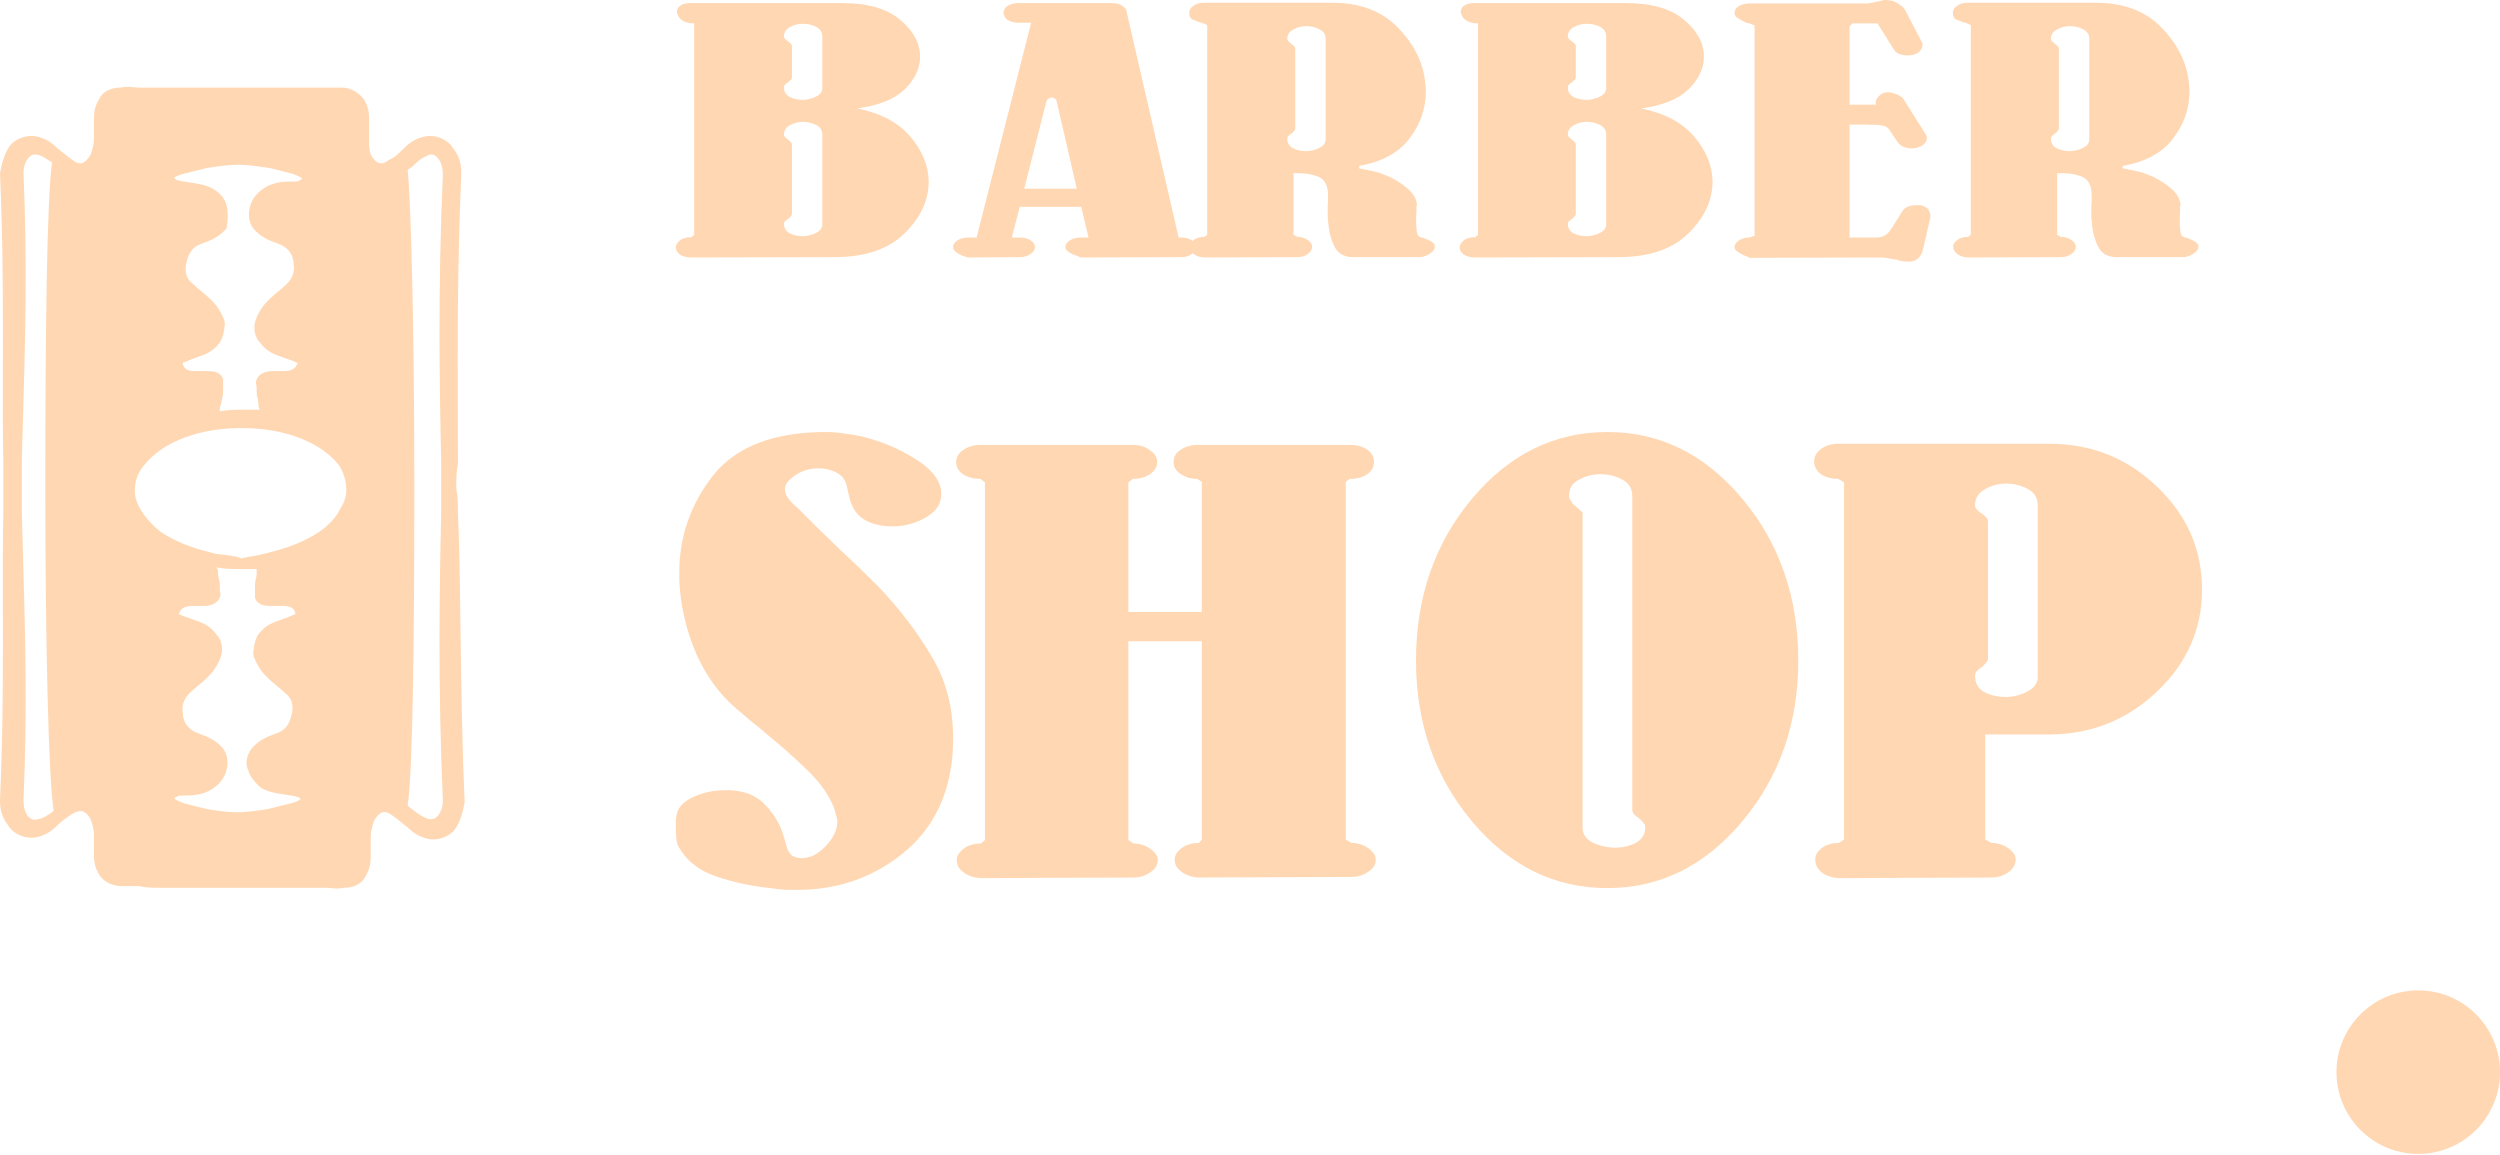 <svg width="288" height="133" viewBox="0 0 288 133" fill="none" xmlns="http://www.w3.org/2000/svg">
<g opacity="0.3">
<path fill-rule="evenodd" clip-rule="evenodd" d="M25.122 102.271L18.166 102.271C17.586 102.271 16.813 102.271 16.04 102.078L13.914 102.078C13.141 102.078 11.982 101.691 11.402 100.725C10.822 99.759 10.822 98.986 10.822 98.213L10.822 96.087C10.822 95.507 10.629 94.927 10.435 94.348C9.856 93.381 9.276 93.188 8.31 93.768C7.73 94.154 7.15 94.541 6.57 95.121C5.991 95.7 5.218 96.28 4.058 96.473C2.899 96.667 1.546 96.087 0.966 95.121C0.193 94.154 -1.88948e-05 93.188 -1.88526e-05 92.222C0.364 83.96 0.347 76.309 0.332 69.654C0.323 65.723 0.315 62.14 0.386 58.983L0.386 56.084L0.386 53.185C0.315 50.028 0.323 46.445 0.332 42.515C0.347 35.859 0.364 28.208 -1.56934e-05 19.947C0.193 18.98 0.386 18.014 0.966 17.048C1.546 16.081 2.899 15.502 4.058 15.695C5.218 15.888 5.991 16.468 6.57 17.048C6.909 17.302 7.174 17.519 7.413 17.715C7.72 17.966 7.984 18.183 8.31 18.401C9.276 19.174 9.856 18.787 10.435 17.821C10.629 17.241 10.822 16.661 10.822 16.081L10.822 13.956C10.822 13.183 10.822 12.41 11.402 11.444C11.982 10.284 13.141 10.091 13.914 10.091C14.446 9.958 14.978 10.008 15.447 10.052C15.659 10.072 15.859 10.091 16.04 10.091L17.972 10.091L24.929 10.091L26.668 10.091L28.408 10.091L35.365 10.091L37.297 10.091L39.423 10.091C40.196 10.091 41.162 10.477 41.935 11.444C42.515 12.41 42.515 13.183 42.515 13.956L42.515 16.081C42.515 16.661 42.515 17.241 42.708 17.821C43.288 18.787 43.868 19.174 44.834 18.401C45.414 18.207 45.993 17.628 46.573 17.048L46.573 17.048C47.153 16.468 47.926 15.888 49.085 15.695C50.245 15.502 51.598 16.081 52.177 17.048C52.95 18.014 53.144 18.98 53.144 19.947C52.674 30.601 52.712 40.24 52.743 48.141C52.75 49.985 52.757 51.733 52.757 53.379C52.564 54.345 52.564 55.311 52.564 56.278C52.757 57.244 52.757 58.21 52.757 59.176C52.931 63.011 52.988 67.474 53.05 72.424C53.127 78.451 53.212 85.2 53.53 92.415C53.337 93.381 53.144 94.348 52.564 95.314C51.984 96.28 50.631 96.86 49.472 96.667C48.312 96.473 47.539 95.894 46.96 95.314C46.621 95.06 46.356 94.843 46.117 94.647C45.811 94.395 45.546 94.178 45.22 93.961C44.254 93.188 43.674 93.575 43.095 94.541C42.901 95.121 42.708 95.7 42.708 96.28L42.708 98.406C42.708 99.179 42.708 99.952 42.128 100.918C41.549 102.078 40.389 102.271 39.616 102.271C39.084 102.404 38.552 102.354 38.083 102.31C37.871 102.29 37.671 102.271 37.49 102.271L35.558 102.271L28.601 102.271L26.862 102.271L25.122 102.271ZM2.658 64.329C2.888 72.138 3.172 81.805 2.705 92.222C2.705 93.768 3.478 94.734 4.445 94.348C4.831 94.348 5.411 93.961 5.991 93.575L6.184 93.381C5.604 89.903 5.218 74.443 5.218 55.891C5.218 37.919 5.411 22.845 5.991 18.787C5.991 18.594 5.797 18.594 5.797 18.594C5.218 18.207 4.638 17.821 4.251 17.821C3.478 17.628 2.705 18.594 2.705 19.947C3.172 30.364 2.888 40.03 2.658 47.839C2.603 49.736 2.55 51.524 2.512 53.185L2.512 56.084L2.512 58.983C2.55 60.645 2.603 62.432 2.658 64.329ZM50.825 53.185C50.631 44.876 50.438 32.894 51.018 20.14C51.018 18.594 50.245 17.628 49.472 17.821C49.4 17.857 49.321 17.893 49.237 17.931C48.87 18.099 48.398 18.315 47.926 18.787C47.733 18.98 47.346 19.367 46.96 19.56C47.346 23.232 47.733 38.112 47.733 56.084C47.733 74.056 47.539 89.13 46.96 92.802C47.186 93.028 47.413 93.188 47.6 93.321C47.733 93.415 47.846 93.495 47.926 93.575C48.506 93.961 49.085 94.348 49.472 94.348C50.245 94.541 51.018 93.575 51.018 92.222C50.438 79.274 50.631 67.486 50.825 58.983L50.825 56.084L50.825 53.185ZM21.451 92.608L23.77 93.188L23.77 93.188C24.929 93.381 26.089 93.575 27.248 93.575C28.408 93.575 29.76 93.381 30.92 93.188L33.239 92.608C34.205 92.415 34.785 92.029 34.592 92.029L34.398 91.835C34.318 91.835 34.205 91.802 34.073 91.763C33.885 91.709 33.659 91.642 33.432 91.642C33.224 91.59 32.961 91.552 32.664 91.509C31.856 91.393 30.802 91.241 29.954 90.676C29.374 90.096 28.794 89.516 28.601 88.743C28.214 87.97 28.408 87.004 28.987 86.231C29.859 85.215 30.839 84.853 31.601 84.572C31.852 84.479 32.081 84.395 32.273 84.299C33.046 83.912 33.432 83.139 33.625 82.173C33.819 81.207 33.625 80.434 32.852 79.854C32.56 79.561 32.24 79.296 31.902 79.017C31.348 78.559 30.747 78.062 30.147 77.342C29.76 76.762 29.374 76.182 29.181 75.409C29.181 74.636 29.374 73.67 29.76 73.09C30.533 72.008 31.554 71.668 32.426 71.377C32.644 71.305 32.852 71.235 33.046 71.158C33.432 70.964 34.012 70.771 34.012 70.771L34.012 70.578C33.819 69.998 33.432 69.805 32.466 69.805L31.113 69.805C30.34 69.805 29.567 69.612 29.374 68.839L29.374 67.872L29.374 67.293C29.374 67.099 29.422 66.906 29.471 66.713C29.519 66.52 29.567 66.326 29.567 66.133L29.567 65.553L27.828 65.553C26.862 65.553 25.895 65.553 24.929 65.36C25.122 65.553 25.122 65.94 25.122 66.133C25.122 66.326 25.171 66.52 25.219 66.713C25.267 66.906 25.316 67.099 25.316 67.293L25.316 67.872C25.316 68.009 25.34 68.122 25.363 68.228C25.404 68.42 25.441 68.589 25.316 68.839C25.122 69.418 24.349 69.805 23.576 69.805L22.224 69.805C21.451 69.805 20.871 69.998 20.678 70.578C20.485 70.771 20.678 70.771 20.678 70.771C20.678 70.771 21.064 70.964 21.644 71.158C21.837 71.235 22.046 71.305 22.264 71.377C23.136 71.668 24.156 72.008 24.929 73.09C25.509 73.67 25.702 74.636 25.509 75.409C25.316 76.182 24.929 76.762 24.543 77.342C23.942 78.062 23.342 78.559 22.788 79.017C22.45 79.296 22.13 79.561 21.837 79.854C21.257 80.434 20.871 81.207 21.064 82.173C21.064 83.139 21.644 83.912 22.417 84.299C22.609 84.395 22.837 84.479 23.089 84.572C23.851 84.853 24.831 85.215 25.702 86.231C26.282 87.004 26.282 87.97 26.089 88.743C25.895 89.516 25.316 90.289 24.736 90.676C23.576 91.642 22.03 91.642 21.257 91.642C20.678 91.642 20.484 91.642 20.291 91.835C20.098 91.835 20.098 92.029 20.098 92.029C20.098 92.029 20.678 92.415 21.451 92.608ZM22.026 21.046C22.834 21.162 23.888 21.314 24.736 21.879C25.316 22.265 25.895 22.845 26.089 23.618C26.282 24.391 26.282 25.358 26.089 26.324C25.217 27.34 24.237 27.702 23.476 27.983C23.224 28.076 22.996 28.16 22.803 28.256C22.03 28.643 21.644 29.416 21.451 30.382C21.258 31.348 21.451 32.121 22.224 32.701C22.516 32.994 22.837 33.258 23.174 33.538C23.728 33.996 24.329 34.493 24.929 35.213C25.316 35.793 25.702 36.373 25.895 37.146C25.895 37.919 25.702 38.885 25.316 39.465C24.543 40.547 23.522 40.887 22.65 41.178C22.432 41.25 22.224 41.32 22.03 41.397C21.644 41.59 21.064 41.784 21.064 41.784L21.064 41.977C21.257 42.557 21.644 42.75 22.61 42.75L23.963 42.75C24.736 42.75 25.509 42.943 25.702 43.716L25.702 44.682L25.702 45.262C25.702 45.456 25.654 45.649 25.606 45.842C25.557 46.035 25.509 46.228 25.509 46.422C25.316 46.808 25.316 47.002 25.316 47.388C26.282 47.195 27.248 47.195 28.214 47.195L28.214 47.195L29.954 47.195C29.76 47.002 29.76 46.615 29.76 46.422C29.76 46.228 29.712 46.035 29.664 45.842C29.616 45.649 29.567 45.456 29.567 45.262L29.567 44.682C29.567 44.546 29.543 44.433 29.52 44.327C29.479 44.135 29.442 43.966 29.567 43.716C29.76 43.136 30.533 42.75 31.306 42.75L32.659 42.75C33.432 42.75 34.012 42.557 34.205 41.977C34.398 41.784 34.205 41.784 34.205 41.784C34.205 41.784 33.819 41.59 33.239 41.397C33.046 41.32 32.837 41.25 32.619 41.178C31.747 40.887 30.727 40.547 29.954 39.465C29.374 38.885 29.181 37.919 29.374 37.146C29.567 36.373 29.954 35.793 30.34 35.213C30.941 34.493 31.541 33.996 32.095 33.538C32.433 33.258 32.753 32.994 33.046 32.701C33.625 32.121 34.012 31.348 33.819 30.382C33.819 29.416 33.239 28.643 32.466 28.256C32.274 28.16 32.046 28.076 31.794 27.983C31.032 27.702 30.052 27.34 29.181 26.324C28.601 25.551 28.601 24.584 28.794 23.811C28.987 23.038 29.567 22.265 30.147 21.879C31.306 20.913 32.852 20.913 33.625 20.913C34.205 20.913 34.398 20.913 34.592 20.72C34.785 20.72 34.785 20.526 34.785 20.526C34.785 20.526 34.205 20.14 33.432 19.947L31.113 19.367C30.941 19.342 30.773 19.318 30.607 19.294C29.466 19.128 28.454 18.98 27.441 18.98C26.282 18.98 24.929 19.174 23.77 19.367L21.451 19.947C20.485 20.14 19.905 20.526 20.098 20.526L20.291 20.72C20.371 20.72 20.485 20.753 20.617 20.791C20.805 20.846 21.031 20.913 21.257 20.913C21.465 20.965 21.729 21.003 22.026 21.046ZM39.184 58.644C38.669 59.727 37.693 60.651 36.718 61.301C34.501 62.779 32.108 63.374 30.551 63.761C30.479 63.779 30.409 63.797 30.34 63.814C29.642 63.988 29.061 64.084 28.635 64.154C28.118 64.24 27.828 64.287 27.828 64.393C27.828 64.2 26.862 64.007 24.929 63.814C24.861 63.797 24.79 63.779 24.718 63.761C23.161 63.374 20.768 62.779 18.552 61.301C17.586 60.528 16.426 59.369 15.847 58.016C15.267 56.663 15.46 54.924 16.619 53.571C18.939 50.673 23.383 49.32 27.635 49.32C27.701 49.323 27.767 49.326 27.833 49.329C27.896 49.326 27.959 49.323 28.021 49.321C32.273 49.321 36.717 50.673 39.036 53.572C39.809 54.731 40.196 56.471 39.616 57.824C39.495 58.106 39.349 58.38 39.184 58.644Z" fill="#FF7A00"/>
<path d="M98.749 12.492C101.481 13.047 103.524 14.131 104.877 15.744C106.229 17.33 106.932 19.022 106.985 20.82C106.985 20.846 106.985 20.873 106.985 20.899C106.985 20.926 106.985 20.952 106.985 20.979C106.959 23.147 106.017 25.13 104.16 26.927C102.33 28.725 99.638 29.624 96.083 29.624L79.532 29.664C79.001 29.637 78.59 29.518 78.298 29.307C78.033 29.095 77.887 28.857 77.861 28.593C77.861 28.567 77.861 28.54 77.861 28.514C77.861 28.514 77.861 28.5 77.861 28.474C77.861 28.209 78.006 27.958 78.298 27.72C78.616 27.456 79.067 27.324 79.651 27.324L79.969 27.046V2.697C79.386 2.697 78.921 2.578 78.577 2.34C78.258 2.102 78.073 1.837 78.02 1.547C77.993 1.52 77.98 1.494 77.98 1.467C77.98 1.414 77.98 1.375 77.98 1.348C77.98 1.084 78.099 0.859 78.338 0.674C78.603 0.463 78.988 0.357 79.492 0.357H97.078C99.996 0.357 102.211 1.005 103.723 2.3C105.235 3.569 105.991 4.984 105.991 6.543C105.991 7.892 105.394 9.148 104.2 10.311C103.007 11.448 101.19 12.175 98.749 12.492ZM94.731 25.857V15.506C94.731 15.004 94.492 14.633 94.014 14.396C93.564 14.158 93.059 14.039 92.502 14.039C91.945 14.039 91.442 14.171 90.99 14.435C90.54 14.673 90.314 15.03 90.314 15.506C90.314 15.612 90.354 15.704 90.433 15.784C90.513 15.863 90.606 15.942 90.712 16.021C90.712 16.021 90.712 16.035 90.712 16.061C90.739 16.061 90.752 16.061 90.752 16.061C90.884 16.14 90.99 16.233 91.07 16.339C91.176 16.418 91.229 16.524 91.229 16.656V24.627C91.229 24.733 91.176 24.839 91.07 24.944C90.99 25.05 90.898 25.143 90.792 25.222C90.765 25.222 90.739 25.235 90.712 25.262C90.606 25.341 90.513 25.42 90.433 25.5C90.354 25.579 90.314 25.672 90.314 25.777C90.314 26.28 90.54 26.65 90.99 26.888C91.442 27.099 91.932 27.205 92.463 27.205C92.489 27.205 92.502 27.205 92.502 27.205C92.529 27.205 92.555 27.205 92.582 27.205C93.113 27.178 93.603 27.046 94.054 26.808C94.505 26.57 94.731 26.253 94.731 25.857ZM94.731 10.152V4.204C94.731 3.701 94.492 3.331 94.014 3.093C93.564 2.855 93.059 2.736 92.502 2.736C91.945 2.736 91.442 2.869 90.99 3.133C90.54 3.371 90.314 3.728 90.314 4.204C90.314 4.309 90.354 4.402 90.433 4.481C90.513 4.561 90.606 4.64 90.712 4.719C90.739 4.719 90.752 4.719 90.752 4.719C90.752 4.719 90.765 4.732 90.792 4.759C90.898 4.838 90.99 4.918 91.07 4.997C91.176 5.076 91.229 5.182 91.229 5.314V8.923C91.229 9.029 91.189 9.121 91.11 9.2C91.03 9.28 90.938 9.359 90.831 9.438C90.831 9.438 90.818 9.452 90.792 9.478C90.659 9.557 90.54 9.65 90.433 9.756C90.354 9.835 90.314 9.941 90.314 10.073C90.314 10.575 90.54 10.945 90.99 11.183C91.442 11.395 91.932 11.501 92.463 11.501C92.489 11.501 92.502 11.501 92.502 11.501C92.529 11.501 92.555 11.501 92.582 11.501C93.113 11.474 93.603 11.342 94.054 11.104C94.505 10.866 94.731 10.549 94.731 10.152Z" fill="#FF7A00"/>
<path d="M137.848 28.514C137.848 28.778 137.676 29.016 137.331 29.227C137.013 29.465 136.655 29.598 136.257 29.624C136.23 29.624 136.204 29.624 136.177 29.624C136.177 29.624 136.164 29.624 136.138 29.624L124.44 29.664C124.44 29.637 124.347 29.584 124.161 29.505C124.002 29.452 123.817 29.386 123.604 29.307C123.366 29.201 123.153 29.069 122.968 28.91C122.809 28.778 122.729 28.633 122.729 28.474C122.729 28.183 122.888 27.932 123.206 27.72C123.551 27.483 123.962 27.363 124.44 27.363H125.395L124.559 23.834H117.477L116.562 27.363H117.517C117.968 27.363 118.366 27.469 118.71 27.681C119.055 27.892 119.228 28.157 119.228 28.474C119.228 28.765 119.055 29.029 118.71 29.267C118.366 29.505 117.968 29.624 117.517 29.624L111.509 29.664C111.429 29.637 111.31 29.598 111.151 29.545C111.018 29.518 110.872 29.465 110.713 29.386C110.474 29.28 110.262 29.148 110.076 28.989C109.891 28.831 109.798 28.659 109.798 28.474C109.798 28.157 109.97 27.892 110.315 27.681C110.66 27.469 111.058 27.363 111.509 27.363H112.503L118.79 2.617H117.318C116.84 2.617 116.429 2.512 116.084 2.3C115.766 2.062 115.607 1.785 115.607 1.467C115.607 1.15 115.766 0.886 116.084 0.674C116.429 0.463 116.84 0.357 117.318 0.357H128.1C128.578 0.357 128.976 0.463 129.294 0.674C129.639 0.886 129.811 1.15 129.811 1.467L135.779 27.363H136.138C136.615 27.363 137.013 27.483 137.331 27.72C137.676 27.932 137.848 28.183 137.848 28.474V28.514ZM124.042 21.732L121.734 11.699C121.708 11.54 121.628 11.421 121.496 11.342C121.389 11.263 121.27 11.223 121.137 11.223C121.111 11.223 121.084 11.223 121.058 11.223C121.058 11.223 121.045 11.236 121.018 11.263C120.912 11.289 120.806 11.342 120.7 11.421C120.62 11.501 120.567 11.593 120.541 11.699L117.994 21.732H124.042Z" fill="#FF7A00"/>
<path d="M165.287 28.434C165.287 28.646 165.181 28.844 164.969 29.029C164.756 29.214 164.518 29.36 164.252 29.465C164.12 29.518 164 29.558 163.894 29.584C163.788 29.611 163.682 29.624 163.576 29.624C162.276 29.624 160.99 29.624 159.717 29.624C158.443 29.624 157.17 29.624 155.897 29.624C154.862 29.624 154.146 29.227 153.748 28.434C153.351 27.668 153.112 26.808 153.032 25.857C153.006 25.566 152.979 25.275 152.953 24.984C152.953 24.693 152.953 24.416 152.953 24.151C152.953 23.993 152.953 23.834 152.953 23.675C152.953 23.517 152.966 23.371 152.992 23.239C152.992 23.107 152.992 22.988 152.992 22.882C152.992 22.75 152.992 22.631 152.992 22.525C152.992 21.415 152.634 20.701 151.918 20.384C151.229 20.067 150.26 19.921 149.014 19.948V27.046L149.451 27.284C149.902 27.284 150.3 27.403 150.645 27.641C150.99 27.879 151.162 28.13 151.162 28.395C151.162 28.738 150.99 29.029 150.645 29.267C150.3 29.505 149.902 29.624 149.451 29.624L138.748 29.664C138.244 29.637 137.833 29.505 137.515 29.267C137.197 29.029 137.037 28.738 137.037 28.395C137.037 28.13 137.197 27.879 137.515 27.641C137.833 27.403 138.244 27.284 138.748 27.284L139.067 27.046V2.895C138.961 2.842 138.854 2.789 138.748 2.736C138.642 2.683 138.523 2.644 138.39 2.617C138.364 2.591 138.324 2.578 138.271 2.578C138.218 2.551 138.165 2.538 138.112 2.538C137.82 2.432 137.555 2.327 137.316 2.221C137.104 2.089 136.998 1.837 136.998 1.467C136.998 1.15 137.157 0.886 137.475 0.674C137.793 0.436 138.191 0.317 138.669 0.317H153.47C156.733 0.317 159.292 1.309 161.149 3.292C163.032 5.274 164.054 7.456 164.213 9.835C164.239 9.967 164.252 10.099 164.252 10.232C164.252 10.337 164.252 10.456 164.252 10.588C164.252 12.518 163.629 14.303 162.382 15.942C161.162 17.581 159.226 18.639 156.573 19.115V19.392L158.284 19.749C158.443 19.776 158.603 19.815 158.762 19.868C158.947 19.921 159.133 19.987 159.319 20.067C160.221 20.384 161.056 20.846 161.825 21.455C162.595 22.036 163.046 22.644 163.178 23.279C163.205 23.332 163.218 23.385 163.218 23.438C163.218 23.49 163.218 23.543 163.218 23.596C163.218 23.649 163.205 23.741 163.178 23.874C163.178 24.006 163.178 24.165 163.178 24.35C163.178 24.508 163.165 24.68 163.138 24.865C163.138 25.024 163.138 25.196 163.138 25.381C163.138 25.407 163.138 25.433 163.138 25.46C163.138 25.486 163.138 25.513 163.138 25.539C163.138 25.962 163.165 26.346 163.218 26.689C163.271 27.033 163.39 27.231 163.576 27.284C163.629 27.311 163.669 27.337 163.695 27.363C163.748 27.363 163.802 27.363 163.855 27.363C164.226 27.496 164.558 27.641 164.849 27.8C165.141 27.958 165.287 28.157 165.287 28.395V28.434ZM152.714 16.061V4.481C152.714 3.979 152.475 3.609 151.998 3.371C151.547 3.133 151.043 3.014 150.486 3.014C149.929 3.014 149.425 3.146 148.974 3.411C148.523 3.648 148.297 4.005 148.297 4.481C148.297 4.587 148.337 4.68 148.417 4.759C148.496 4.838 148.589 4.918 148.695 4.997C148.695 4.997 148.695 5.01 148.695 5.036C148.722 5.036 148.735 5.036 148.735 5.036C148.868 5.116 148.974 5.208 149.053 5.314C149.16 5.393 149.213 5.499 149.213 5.631V14.792C149.213 14.898 149.16 15.004 149.053 15.109C148.974 15.215 148.881 15.308 148.775 15.387C148.642 15.466 148.523 15.559 148.417 15.665C148.337 15.744 148.297 15.85 148.297 15.982C148.297 16.484 148.523 16.854 148.974 17.092C149.425 17.304 149.915 17.41 150.446 17.41C150.473 17.41 150.486 17.41 150.486 17.41C150.512 17.41 150.539 17.41 150.565 17.41C151.096 17.383 151.587 17.251 152.038 17.013C152.488 16.775 152.714 16.458 152.714 16.061Z" fill="#FF7A00"/>
<path d="M189.049 12.492C191.782 13.047 193.824 14.131 195.177 15.744C196.53 17.33 197.233 19.022 197.286 20.82C197.286 20.846 197.286 20.873 197.286 20.899C197.286 20.926 197.286 20.952 197.286 20.979C197.259 23.147 196.317 25.13 194.461 26.927C192.63 28.725 189.938 29.624 186.384 29.624L169.832 29.664C169.301 29.637 168.89 29.518 168.598 29.307C168.333 29.095 168.187 28.857 168.161 28.593C168.161 28.567 168.161 28.54 168.161 28.514C168.161 28.514 168.161 28.5 168.161 28.474C168.161 28.209 168.307 27.958 168.598 27.72C168.917 27.456 169.368 27.324 169.951 27.324L170.269 27.046V2.697C169.686 2.697 169.222 2.578 168.877 2.34C168.559 2.102 168.373 1.837 168.32 1.547C168.293 1.52 168.28 1.494 168.28 1.467C168.28 1.414 168.28 1.375 168.28 1.348C168.28 1.084 168.399 0.859 168.638 0.674C168.903 0.463 169.288 0.357 169.792 0.357H187.378C190.296 0.357 192.511 1.005 194.023 2.3C195.535 3.569 196.291 4.984 196.291 6.543C196.291 7.892 195.694 9.148 194.5 10.311C193.307 11.448 191.49 12.175 189.049 12.492ZM185.031 25.857V15.506C185.031 15.004 184.792 14.633 184.315 14.396C183.864 14.158 183.36 14.039 182.803 14.039C182.246 14.039 181.742 14.171 181.291 14.435C180.84 14.673 180.614 15.03 180.614 15.506C180.614 15.612 180.654 15.704 180.734 15.784C180.813 15.863 180.906 15.942 181.012 16.021C181.012 16.021 181.012 16.035 181.012 16.061C181.039 16.061 181.052 16.061 181.052 16.061C181.185 16.14 181.291 16.233 181.37 16.339C181.476 16.418 181.529 16.524 181.529 16.656V24.627C181.529 24.733 181.476 24.839 181.37 24.944C181.291 25.05 181.198 25.143 181.092 25.222C181.065 25.222 181.039 25.235 181.012 25.262C180.906 25.341 180.813 25.42 180.734 25.5C180.654 25.579 180.614 25.672 180.614 25.777C180.614 26.28 180.84 26.65 181.291 26.888C181.742 27.099 182.232 27.205 182.763 27.205C182.789 27.205 182.803 27.205 182.803 27.205C182.829 27.205 182.856 27.205 182.882 27.205C183.413 27.178 183.904 27.046 184.354 26.808C184.805 26.57 185.031 26.253 185.031 25.857ZM185.031 10.152V4.204C185.031 3.701 184.792 3.331 184.315 3.093C183.864 2.855 183.36 2.736 182.803 2.736C182.246 2.736 181.742 2.869 181.291 3.133C180.84 3.371 180.614 3.728 180.614 4.204C180.614 4.309 180.654 4.402 180.734 4.481C180.813 4.561 180.906 4.64 181.012 4.719C181.039 4.719 181.052 4.719 181.052 4.719C181.052 4.719 181.065 4.732 181.092 4.759C181.198 4.838 181.291 4.918 181.37 4.997C181.476 5.076 181.529 5.182 181.529 5.314V8.923C181.529 9.029 181.49 9.121 181.41 9.2C181.331 9.28 181.238 9.359 181.132 9.438C181.132 9.438 181.118 9.452 181.092 9.478C180.959 9.557 180.84 9.65 180.734 9.756C180.654 9.835 180.614 9.941 180.614 10.073C180.614 10.575 180.84 10.945 181.291 11.183C181.742 11.395 182.232 11.501 182.763 11.501C182.789 11.501 182.803 11.501 182.803 11.501C182.829 11.501 182.856 11.501 182.882 11.501C183.413 11.474 183.904 11.342 184.354 11.104C184.805 10.866 185.031 10.549 185.031 10.152Z" fill="#FF7A00"/>
<path d="M222.34 25.222L221.584 28.514C221.557 28.567 221.531 28.633 221.504 28.712C221.504 28.818 221.491 28.91 221.464 28.989C221.358 29.28 221.186 29.545 220.947 29.783C220.708 30.021 220.363 30.14 219.913 30.14C219.674 30.14 219.448 30.126 219.236 30.1C219.024 30.073 218.825 30.034 218.639 29.981C218.586 29.954 218.533 29.928 218.48 29.902C218.427 29.902 218.374 29.902 218.321 29.902C218.056 29.849 217.777 29.796 217.485 29.743C217.22 29.69 216.889 29.664 216.491 29.664L201.53 29.703C201.53 29.677 201.438 29.624 201.252 29.545C201.093 29.492 200.907 29.413 200.695 29.307C200.456 29.201 200.244 29.069 200.058 28.91C199.899 28.778 199.82 28.633 199.82 28.474C199.82 28.183 199.979 27.932 200.297 27.72C200.642 27.483 201.053 27.363 201.53 27.363L202.127 27.165V2.935L201.53 2.697C201.504 2.697 201.398 2.67 201.212 2.617C201.053 2.564 200.881 2.485 200.695 2.379C200.483 2.274 200.284 2.155 200.098 2.023C199.912 1.864 199.82 1.692 199.82 1.507C199.82 1.19 199.979 0.925 200.297 0.714C200.642 0.502 201.053 0.397 201.53 0.397H214.74C214.873 0.397 215.019 0.397 215.178 0.397C215.337 0.37 215.496 0.344 215.655 0.317C215.735 0.291 215.814 0.278 215.894 0.278C216 0.251 216.093 0.225 216.172 0.198C216.332 0.172 216.477 0.145 216.61 0.119C216.743 0.093 216.836 0.066 216.889 0.04C216.915 0.04 216.942 0.04 216.968 0.04C217.021 0.013 217.061 0 217.088 0C217.114 0 217.141 0 217.167 0C217.22 0 217.26 0 217.287 0C217.393 0 217.499 0.013 217.605 0.04C217.711 0.04 217.83 0.053 217.963 0.079C218.281 0.185 218.586 0.344 218.878 0.555C219.196 0.767 219.422 1.018 219.554 1.309L221.345 4.759C221.398 4.838 221.438 4.918 221.464 4.997C221.491 5.076 221.491 5.155 221.464 5.235C221.464 5.446 221.371 5.658 221.186 5.869C221.027 6.054 220.801 6.187 220.509 6.266C220.456 6.292 220.39 6.319 220.31 6.345C220.257 6.345 220.204 6.345 220.151 6.345C220.072 6.372 219.992 6.385 219.913 6.385C219.859 6.385 219.806 6.385 219.753 6.385C219.409 6.385 219.09 6.332 218.798 6.226C218.507 6.094 218.308 5.935 218.202 5.75L216.292 2.697H213.427L213.069 3.014V12.056H216.133C216.106 12.003 216.093 11.963 216.093 11.937C216.093 11.884 216.093 11.844 216.093 11.818C216.093 11.765 216.093 11.725 216.093 11.699C216.119 11.646 216.133 11.593 216.133 11.54C216.186 11.382 216.279 11.236 216.411 11.104C216.57 10.945 216.729 10.826 216.889 10.747C216.995 10.694 217.088 10.668 217.167 10.668C217.273 10.641 217.379 10.628 217.485 10.628C217.538 10.628 217.592 10.628 217.645 10.628C217.698 10.628 217.751 10.641 217.804 10.668C218.016 10.694 218.215 10.747 218.401 10.826C218.586 10.879 218.745 10.959 218.878 11.064C218.984 11.117 219.064 11.17 219.117 11.223C219.17 11.249 219.21 11.289 219.236 11.342L221.862 15.506C221.889 15.532 221.902 15.572 221.902 15.625C221.928 15.651 221.942 15.678 221.942 15.704C221.968 15.731 221.982 15.77 221.982 15.823C221.982 15.85 221.982 15.876 221.982 15.903C221.982 16.114 221.889 16.326 221.703 16.537C221.544 16.722 221.292 16.868 220.947 16.973C220.894 17 220.828 17.026 220.748 17.053C220.695 17.053 220.642 17.053 220.589 17.053C220.509 17.079 220.43 17.092 220.35 17.092C220.297 17.092 220.244 17.092 220.191 17.092C219.846 17.092 219.528 17.026 219.236 16.894C218.971 16.762 218.772 16.603 218.639 16.418L217.724 15.07C217.565 14.752 217.287 14.554 216.889 14.475C216.517 14.396 215.947 14.356 215.178 14.356H213.069V27.363H216.053C216.504 27.363 216.862 27.284 217.127 27.126C217.393 26.967 217.592 26.782 217.724 26.57C217.751 26.544 217.764 26.517 217.764 26.491C217.79 26.465 217.817 26.438 217.844 26.412L219.196 24.27C219.329 24.059 219.541 23.9 219.833 23.794C220.125 23.689 220.443 23.636 220.788 23.636C220.92 23.636 221.04 23.636 221.146 23.636C221.279 23.636 221.398 23.662 221.504 23.715C221.822 23.821 222.048 23.979 222.18 24.191C222.313 24.402 222.379 24.627 222.379 24.865C222.379 24.918 222.379 24.984 222.379 25.063C222.379 25.116 222.366 25.169 222.34 25.222Z" fill="#FF7A00"/>
<path d="M253.256 28.434C253.256 28.646 253.15 28.844 252.938 29.029C252.725 29.214 252.487 29.36 252.221 29.465C252.089 29.518 251.969 29.558 251.863 29.584C251.757 29.611 251.651 29.624 251.545 29.624C250.245 29.624 248.959 29.624 247.686 29.624C246.412 29.624 245.139 29.624 243.866 29.624C242.831 29.624 242.115 29.227 241.717 28.434C241.319 27.668 241.081 26.808 241.001 25.857C240.975 25.566 240.948 25.275 240.922 24.984C240.922 24.693 240.922 24.416 240.922 24.151C240.922 23.993 240.922 23.834 240.922 23.675C240.922 23.517 240.935 23.371 240.961 23.239C240.961 23.107 240.961 22.988 240.961 22.882C240.961 22.75 240.961 22.631 240.961 22.525C240.961 21.415 240.603 20.701 239.887 20.384C239.197 20.067 238.229 19.921 236.983 19.948V27.046L237.42 27.284C237.871 27.284 238.269 27.403 238.614 27.641C238.959 27.879 239.131 28.13 239.131 28.395C239.131 28.738 238.959 29.029 238.614 29.267C238.269 29.505 237.871 29.624 237.42 29.624L226.717 29.664C226.213 29.637 225.802 29.505 225.484 29.267C225.165 29.029 225.006 28.738 225.006 28.395C225.006 28.13 225.165 27.879 225.484 27.641C225.802 27.403 226.213 27.284 226.717 27.284L227.036 27.046V2.895C226.929 2.842 226.823 2.789 226.717 2.736C226.611 2.683 226.492 2.644 226.359 2.617C226.333 2.591 226.293 2.578 226.24 2.578C226.187 2.551 226.134 2.538 226.081 2.538C225.789 2.432 225.524 2.327 225.285 2.221C225.073 2.089 224.967 1.837 224.967 1.467C224.967 1.15 225.126 0.886 225.444 0.674C225.762 0.436 226.16 0.317 226.638 0.317H241.439C244.701 0.317 247.261 1.309 249.118 3.292C251.001 5.274 252.022 7.456 252.182 9.835C252.208 9.967 252.221 10.099 252.221 10.232C252.221 10.337 252.221 10.456 252.221 10.588C252.221 12.518 251.598 14.303 250.351 15.942C249.131 17.581 247.195 18.639 244.542 19.115V19.392L246.253 19.749C246.412 19.776 246.571 19.815 246.731 19.868C246.916 19.921 247.102 19.987 247.288 20.067C248.189 20.384 249.025 20.846 249.794 21.455C250.564 22.036 251.014 22.644 251.147 23.279C251.174 23.332 251.187 23.385 251.187 23.438C251.187 23.49 251.187 23.543 251.187 23.596C251.187 23.649 251.174 23.741 251.147 23.874C251.147 24.006 251.147 24.165 251.147 24.35C251.147 24.508 251.134 24.68 251.107 24.865C251.107 25.024 251.107 25.196 251.107 25.381C251.107 25.407 251.107 25.433 251.107 25.46C251.107 25.486 251.107 25.513 251.107 25.539C251.107 25.962 251.134 26.346 251.187 26.689C251.24 27.033 251.359 27.231 251.545 27.284C251.598 27.311 251.638 27.337 251.664 27.363C251.717 27.363 251.77 27.363 251.823 27.363C252.195 27.496 252.526 27.641 252.818 27.8C253.11 27.958 253.256 28.157 253.256 28.395V28.434ZM240.683 16.061V4.481C240.683 3.979 240.444 3.609 239.967 3.371C239.516 3.133 239.012 3.014 238.455 3.014C237.898 3.014 237.394 3.146 236.943 3.411C236.492 3.648 236.266 4.005 236.266 4.481C236.266 4.587 236.306 4.68 236.386 4.759C236.465 4.838 236.558 4.918 236.664 4.997C236.664 4.997 236.664 5.01 236.664 5.036C236.691 5.036 236.704 5.036 236.704 5.036C236.837 5.116 236.943 5.208 237.022 5.314C237.128 5.393 237.181 5.499 237.181 5.631V14.792C237.181 14.898 237.128 15.004 237.022 15.109C236.943 15.215 236.85 15.308 236.744 15.387C236.611 15.466 236.492 15.559 236.386 15.665C236.306 15.744 236.266 15.85 236.266 15.982C236.266 16.484 236.492 16.854 236.943 17.092C237.394 17.304 237.884 17.41 238.415 17.41C238.441 17.41 238.455 17.41 238.455 17.41C238.481 17.41 238.508 17.41 238.534 17.41C239.065 17.383 239.555 17.251 240.006 17.013C240.457 16.775 240.683 16.458 240.683 16.061Z" fill="#FF7A00"/>
<path d="M109.474 88.869C108.737 93.056 106.677 96.388 103.294 98.864C99.912 101.34 96.031 102.556 91.651 102.511C91.347 102.511 91.043 102.511 90.74 102.511C90.48 102.511 90.198 102.488 89.894 102.443C89.721 102.443 89.526 102.421 89.309 102.376C89.135 102.376 88.94 102.353 88.724 102.308C86.555 102.083 84.474 101.633 82.479 100.957C80.484 100.282 79.031 99.111 78.121 97.446C78.034 97.311 77.969 97.063 77.925 96.703C77.882 96.298 77.861 95.87 77.861 95.42C77.861 95.059 77.861 94.722 77.861 94.407C77.904 94.091 77.947 93.844 77.991 93.664C78.207 92.898 78.858 92.268 79.942 91.773C81.07 91.278 82.262 91.03 83.52 91.03C83.606 91.03 83.693 91.03 83.78 91.03C83.91 91.03 84.018 91.03 84.105 91.03C85.753 91.12 87.032 91.615 87.943 92.516C88.854 93.416 89.526 94.384 89.959 95.42C90.09 95.735 90.198 96.05 90.285 96.365C90.371 96.68 90.458 96.973 90.545 97.243C90.675 97.828 90.892 98.256 91.195 98.526C91.542 98.751 91.933 98.864 92.366 98.864C92.54 98.864 92.713 98.841 92.887 98.796C93.103 98.751 93.299 98.706 93.472 98.661C94.209 98.346 94.881 97.806 95.489 97.04C96.139 96.275 96.464 95.442 96.464 94.542C96.421 94.272 96.356 94.024 96.269 93.799C96.226 93.529 96.161 93.281 96.074 93.056C95.51 91.615 94.513 90.197 93.082 88.801C91.651 87.406 90.111 86.033 88.463 84.682C87.856 84.142 87.227 83.624 86.577 83.129C85.926 82.588 85.319 82.071 84.756 81.576C82.847 79.955 81.308 77.816 80.137 75.16C79.01 72.459 78.381 69.69 78.251 66.853C78.251 66.718 78.251 66.583 78.251 66.448C78.251 66.268 78.251 66.111 78.251 65.975C78.251 61.833 79.552 58.097 82.154 54.765C84.799 51.433 89.157 49.768 95.228 49.768C95.922 49.768 96.659 49.835 97.44 49.97C98.264 50.06 99.088 50.218 99.912 50.443C102.037 51.028 103.988 51.906 105.766 53.077C107.544 54.247 108.433 55.53 108.433 56.926C108.433 58.007 107.869 58.885 106.742 59.56C105.614 60.235 104.378 60.595 103.034 60.64C102.991 60.64 102.926 60.64 102.839 60.64C102.796 60.64 102.752 60.64 102.709 60.64C101.798 60.64 100.952 60.483 100.172 60.168C99.391 59.852 98.784 59.335 98.351 58.614C98.221 58.389 98.112 58.164 98.025 57.939C97.939 57.669 97.874 57.421 97.83 57.196C97.83 57.106 97.808 57.039 97.765 56.994C97.765 56.904 97.743 56.813 97.7 56.723C97.657 56.408 97.592 56.116 97.505 55.846C97.418 55.53 97.288 55.26 97.115 55.035C96.811 54.675 96.399 54.405 95.879 54.225C95.402 54.045 94.881 53.955 94.318 53.955C94.274 53.955 94.231 53.955 94.188 53.955C94.188 53.955 94.166 53.955 94.123 53.955C92.908 54 91.868 54.427 91 55.238C90.176 56.003 90.241 56.881 91.195 57.871C91.282 57.962 91.369 58.052 91.456 58.142C91.542 58.232 91.651 58.322 91.781 58.412C93.429 60.078 95.055 61.676 96.659 63.207C98.264 64.692 99.782 66.156 101.213 67.596C103.685 70.207 105.723 72.886 107.327 75.633C108.975 78.334 109.799 81.463 109.799 85.02C109.799 85.605 109.777 86.235 109.734 86.91C109.691 87.541 109.604 88.194 109.474 88.869Z" fill="#FF7A00"/>
<path d="M158.479 99.066C158.479 99.607 158.197 100.057 157.634 100.417C157.07 100.822 156.419 101.025 155.682 101.025L138.119 101.092C137.295 101.047 136.623 100.822 136.103 100.417C135.582 100.057 135.322 99.584 135.322 98.999C135.322 98.549 135.582 98.121 136.103 97.716C136.623 97.311 137.295 97.108 138.119 97.108L138.445 96.703V73.877H129.988V96.77L130.574 97.175C131.311 97.175 131.961 97.378 132.525 97.783C133.089 98.189 133.371 98.616 133.371 99.066C133.371 99.652 133.089 100.124 132.525 100.485C131.961 100.89 131.311 101.092 130.574 101.092L113.011 101.16C112.187 101.115 111.515 100.89 110.994 100.485C110.474 100.124 110.214 99.652 110.214 99.066C110.214 98.616 110.474 98.189 110.994 97.783C111.515 97.378 112.187 97.175 113.011 97.175L113.466 96.77V55.575L112.946 55.17C112.165 55.17 111.493 54.99 110.929 54.63C110.409 54.27 110.149 53.797 110.149 53.212C110.149 52.672 110.409 52.221 110.929 51.861C111.493 51.456 112.165 51.253 112.946 51.253H130.509C131.289 51.253 131.94 51.456 132.46 51.861C133.024 52.221 133.306 52.672 133.306 53.212C133.306 53.797 133.024 54.27 132.46 54.63C131.94 54.99 131.289 55.17 130.509 55.17L129.988 55.575V70.5H138.445V55.508L137.924 55.17C137.23 55.17 136.601 54.99 136.038 54.63C135.474 54.27 135.192 53.797 135.192 53.212C135.192 52.627 135.474 52.154 136.038 51.794C136.601 51.433 137.23 51.253 137.924 51.253H155.487C156.311 51.253 156.983 51.433 157.504 51.794C158.024 52.154 158.284 52.627 158.284 53.212C158.284 53.797 158.024 54.27 157.504 54.63C156.983 54.99 156.311 55.17 155.487 55.17L155.032 55.508V96.703L155.682 97.108C156.419 97.108 157.07 97.311 157.634 97.716C158.197 98.121 158.479 98.549 158.479 98.999V99.066Z" fill="#FF7A00"/>
<path d="M207.16 76.105C207.16 83.309 205.013 89.477 200.72 94.609C196.427 99.742 191.245 102.308 185.174 102.308C179.059 102.308 173.856 99.742 169.562 94.609C165.269 89.477 163.123 83.309 163.123 76.105C163.123 68.812 165.269 62.599 169.562 57.466C173.856 52.334 179.059 49.768 185.174 49.768C191.245 49.768 196.427 52.334 200.72 57.466C205.013 62.599 207.16 68.812 207.16 76.105ZM189.532 95.285C189.532 95.059 189.445 94.879 189.272 94.744C189.142 94.564 188.99 94.407 188.817 94.272C188.6 94.136 188.405 93.979 188.231 93.799C188.101 93.619 188.036 93.439 188.036 93.259V57.129C188.036 56.273 187.646 55.643 186.865 55.238C186.128 54.833 185.282 54.63 184.328 54.63C184.285 54.63 184.242 54.63 184.198 54.63C184.198 54.63 184.176 54.63 184.133 54.63C183.309 54.675 182.529 54.9 181.791 55.305C181.098 55.711 180.751 56.318 180.751 57.129C180.751 57.219 180.772 57.331 180.816 57.466C180.859 57.556 180.924 57.646 181.011 57.736C181.054 57.827 181.119 57.939 181.206 58.074C181.336 58.164 181.444 58.254 181.531 58.344C181.748 58.524 181.921 58.682 182.052 58.817C182.225 58.952 182.312 59.02 182.312 59.02V95.352C182.312 96.073 182.68 96.635 183.418 97.04C184.155 97.401 184.957 97.603 185.824 97.648C185.868 97.648 185.889 97.648 185.889 97.648C185.933 97.648 185.976 97.648 186.019 97.648C186.93 97.648 187.732 97.468 188.426 97.108C189.163 96.703 189.532 96.095 189.532 95.285Z" fill="#FF7A00"/>
<path d="M253.674 67.934C253.674 72.481 251.94 76.398 248.471 79.684C245.001 82.971 240.838 84.614 235.981 84.614H228.696V96.703L229.412 97.108C230.149 97.108 230.799 97.311 231.363 97.716C231.927 98.121 232.209 98.549 232.209 98.999C232.209 99.584 231.927 100.079 231.363 100.485C230.799 100.89 230.149 101.092 229.412 101.092L211.849 101.16C211.025 101.115 210.352 100.89 209.832 100.485C209.355 100.079 209.117 99.584 209.117 98.999C209.117 98.549 209.355 98.121 209.832 97.716C210.352 97.311 211.025 97.108 211.849 97.108L212.434 96.703V55.575L211.784 55.17C211.003 55.17 210.331 54.99 209.767 54.63C209.247 54.225 208.986 53.73 208.986 53.144C208.986 52.604 209.247 52.131 209.767 51.726C210.331 51.321 211.003 51.118 211.784 51.118H236.046C240.903 51.118 245.045 52.761 248.471 56.048C251.94 59.335 253.674 63.297 253.674 67.934ZM234.745 77.996V58.209C234.745 57.354 234.355 56.723 233.575 56.318C232.837 55.913 232.013 55.711 231.103 55.711C230.192 55.711 229.368 55.936 228.631 56.386C227.894 56.791 227.525 57.399 227.525 58.209C227.525 58.389 227.59 58.547 227.72 58.682C227.85 58.817 228.002 58.952 228.176 59.087C228.219 59.087 228.241 59.087 228.241 59.087C228.241 59.087 228.262 59.11 228.306 59.155C228.479 59.29 228.631 59.425 228.761 59.56C228.935 59.695 229.021 59.875 229.021 60.1V75.835C229.021 76.015 228.935 76.195 228.761 76.375C228.631 76.555 228.479 76.713 228.306 76.848C228.089 76.983 227.894 77.141 227.72 77.321C227.59 77.456 227.525 77.636 227.525 77.861C227.525 78.717 227.894 79.347 228.631 79.752C229.368 80.112 230.17 80.292 231.038 80.292C231.081 80.292 231.103 80.292 231.103 80.292C231.146 80.292 231.19 80.292 231.233 80.292C232.1 80.247 232.902 80.022 233.64 79.617C234.377 79.212 234.745 78.671 234.745 77.996Z" fill="#FF7A00"/>
<circle cx="278.581" cy="123.511" r="9.419" fill="#FF7A00"/>
</g>
</svg>
